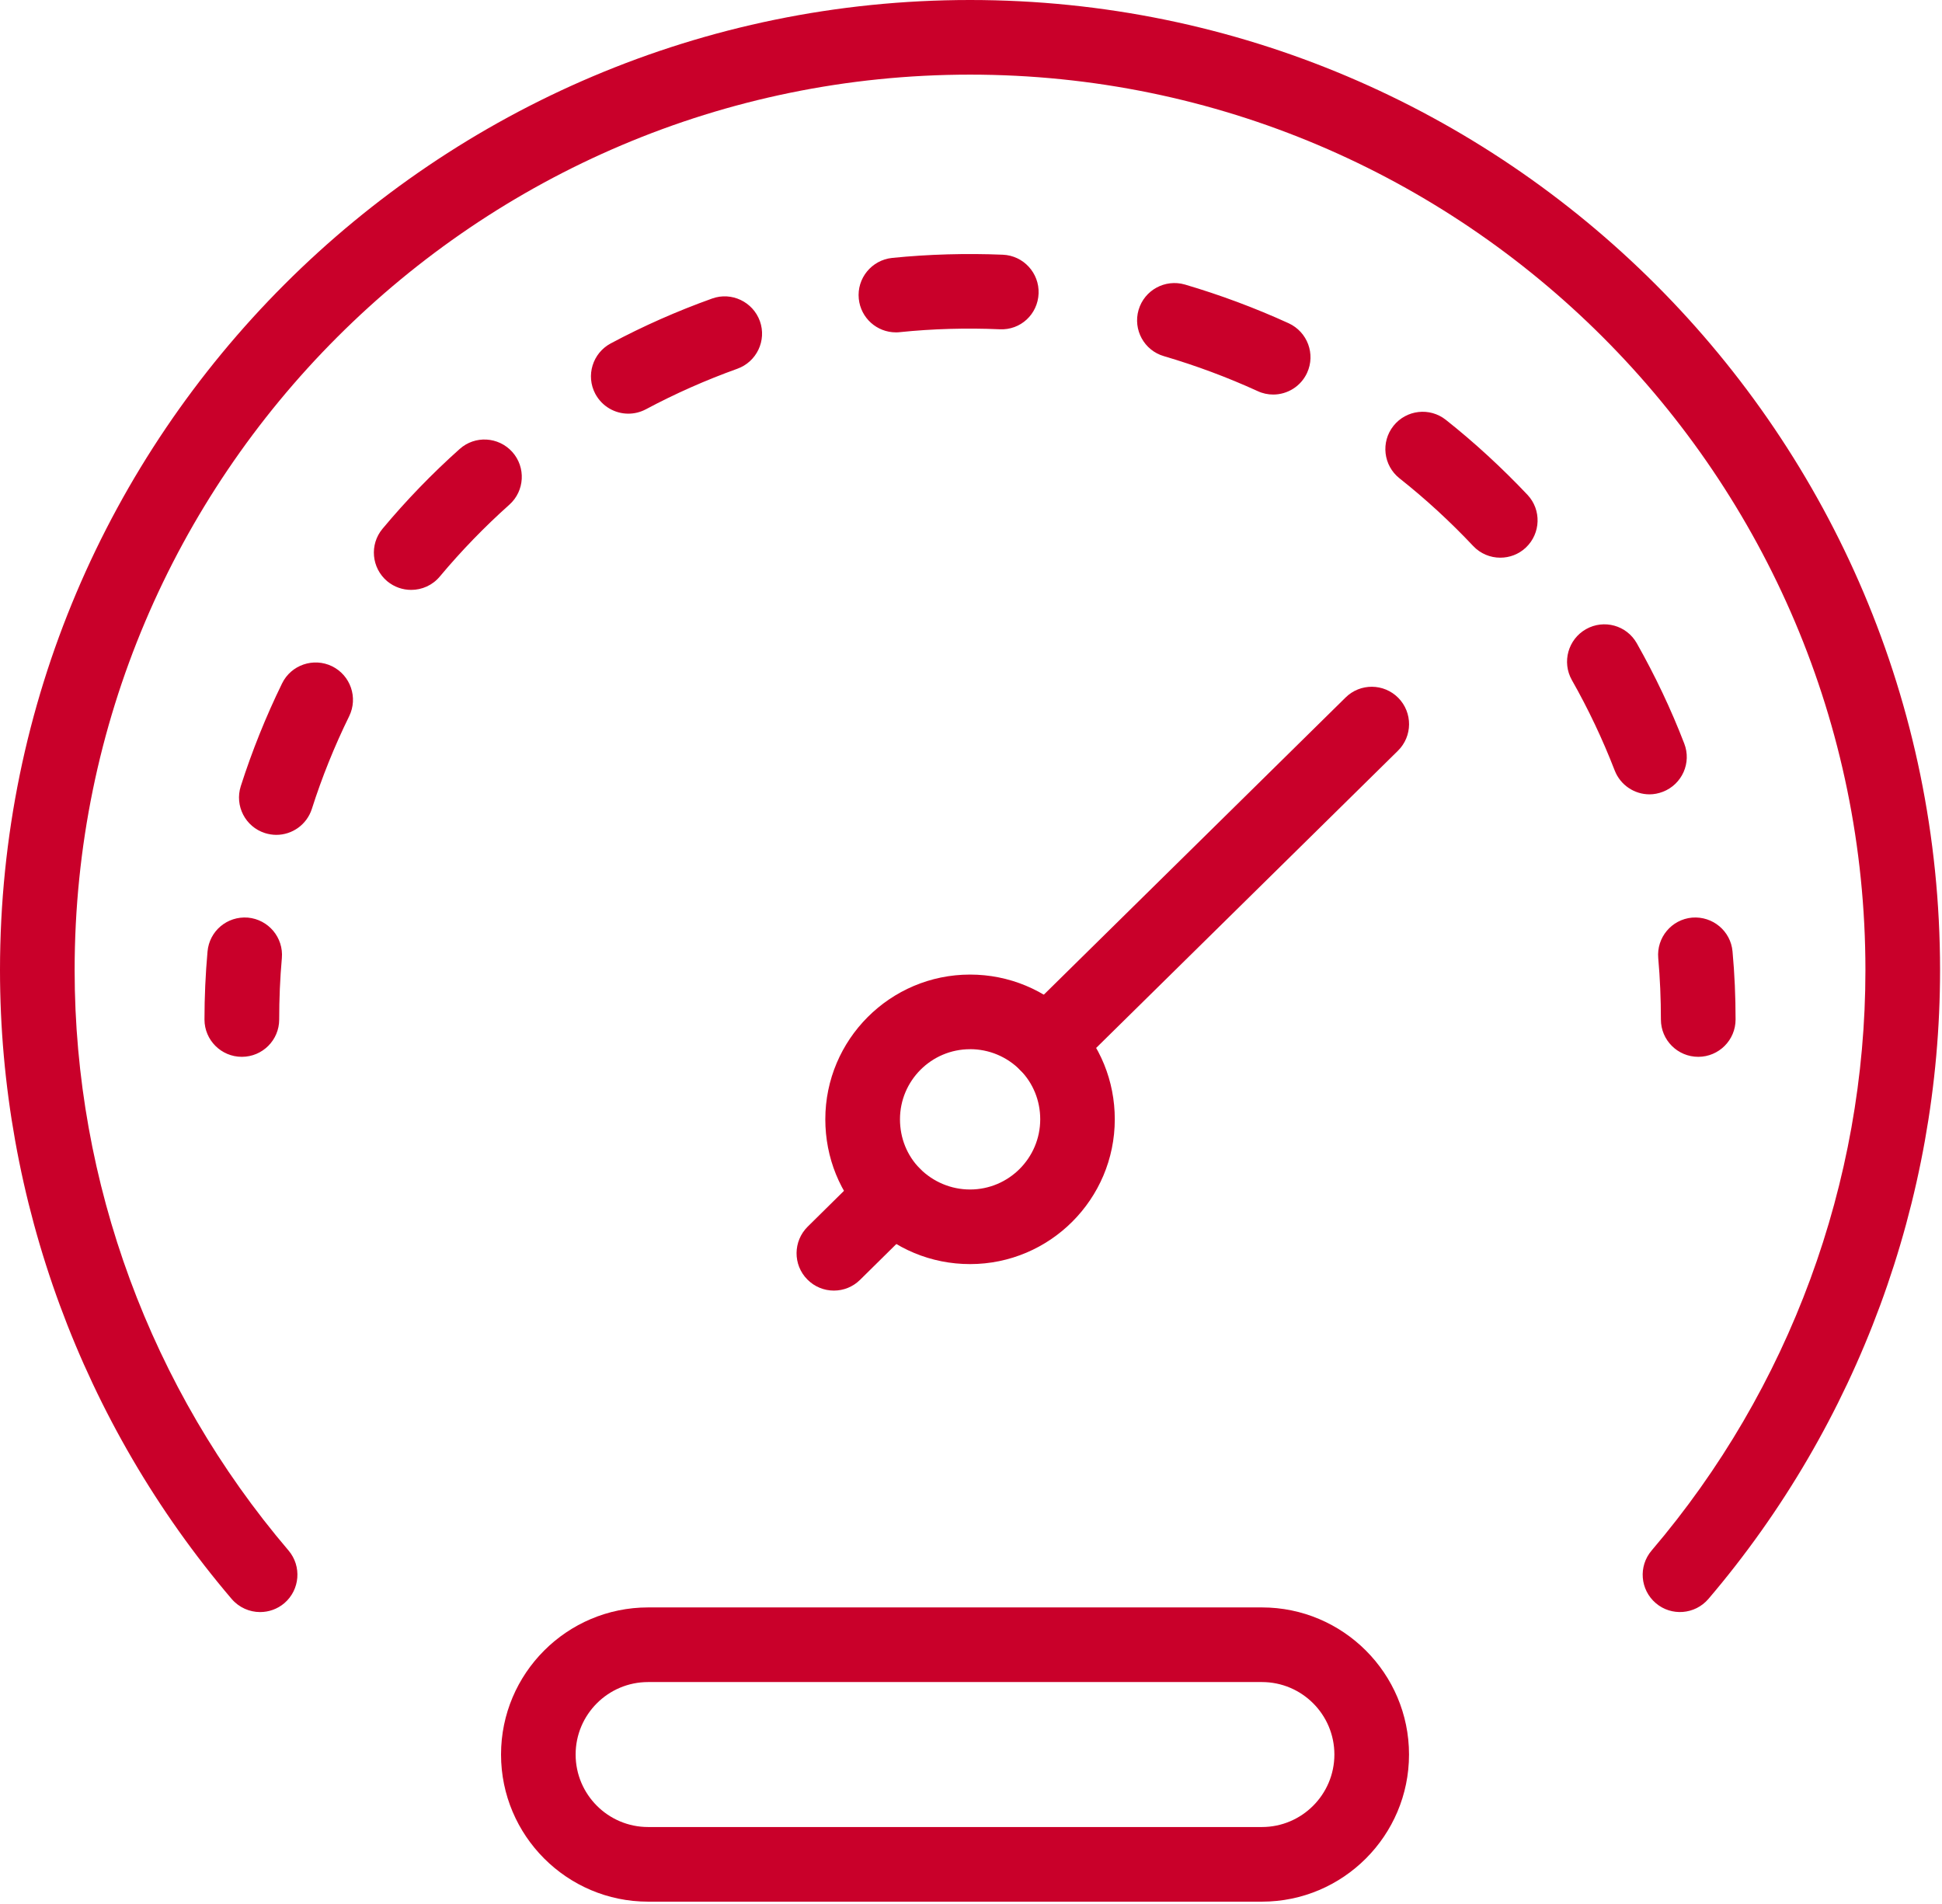 <svg xmlns="http://www.w3.org/2000/svg" width="51" height="50" viewBox="0 0 51 50">
    <g fill="#C9002A" fill-rule="evenodd">
        <path d="M44.599 27.753c-.542 0-.981-.439-.981-.979 0-.542-.023-1.084-.07-1.613-.047-.54.349-1.015.889-1.064.542-.043 1.015.353 1.062.89.054.586.08 1.186.08 1.787 0 .54-.44.979-.98.979M23.527 8.728c-.497 0-.923-.376-.974-.882-.054-.536.337-1.017.877-1.073.956-.097 1.949-.124 2.907-.084.54.023.96.48.938 1.02-.022.542-.472.965-1.021.938-.87-.038-1.762-.014-2.628.076-.034.005-.065.005-.1.005m9.91 1.633c-.137 0-.277-.029-.407-.09-.797-.364-1.625-.672-2.462-.918-.52-.15-.817-.695-.666-1.215.153-.52.695-.816 1.217-.666.927.273 1.845.615 2.725 1.017.493.228.709.808.484 1.3-.164.359-.52.572-.891.572m-16.936.502c-.35 0-.688-.189-.866-.52-.254-.477-.072-1.07.405-1.325.855-.457 1.753-.853 2.664-1.179.508-.182 1.07.086 1.253.594.182.509-.085 1.069-.594 1.251-.821.295-1.631.653-2.4 1.064-.15.079-.307.115-.462.115m22.9 3.782c-.26 0-.521-.103-.713-.308-.6-.637-1.25-1.235-1.935-1.777-.423-.336-.495-.952-.157-1.377.337-.423.952-.493 1.375-.158.758.6 1.478 1.265 2.144 1.969.371.394.35 1.015-.043 1.386-.189.178-.43.265-.67.265m-28.602.846c-.223 0-.444-.074-.63-.227-.414-.349-.47-.965-.122-1.38.621-.744 1.3-1.446 2.023-2.092.403-.362 1.021-.326 1.384.077.36.403.326 1.024-.077 1.384-.652.582-1.267 1.217-1.827 1.887-.193.232-.472.351-.751.351m32.519 5.369c-.392 0-.763-.239-.914-.628-.315-.814-.693-1.613-1.125-2.374-.265-.472-.099-1.068.372-1.336.472-.266 1.068-.101 1.334.371.477.844.898 1.728 1.246 2.633.196.504-.056 1.07-.56 1.266-.117.045-.236.068-.353.068m-36.06 1.064c-.1 0-.201-.016-.3-.047-.515-.164-.799-.716-.635-1.231.295-.922.66-1.83 1.085-2.7.238-.486.826-.686 1.312-.45.486.239.688.826.45 1.312-.385.785-.716 1.604-.98 2.434-.134.417-.519.682-.933.682M6.35 27.753c-.54 0-.98-.439-.98-.979 0-.594.027-1.195.08-1.786.048-.538.514-.934 1.06-.891.54.05.939.524.892 1.064-.048.533-.07 1.078-.07 1.613 0 .54-.439.979-.981.979M25.475 27.553c-1.015 0-1.84.826-1.84 1.84 0 .493.184.95.521 1.294.351.351.822.55 1.319.55 1.017 0 1.843-.827 1.843-1.844 0-.488-.187-.95-.525-1.291-.35-.353-.82-.55-1.318-.55m0 5.644c-1.02 0-1.982-.4-2.711-1.13-.707-.717-1.09-1.665-1.09-2.673 0-2.094 1.704-3.8 3.801-3.8 1.02 0 1.982.4 2.711 1.13.707.72 1.09 1.665 1.09 2.67 0 2.097-1.704 3.803-3.801 3.803"/>
        <path d="M27.493 28.395c-.252 0-.506-.096-.698-.292-.38-.387-.375-1.006.012-1.386l8.53-8.4c.384-.38 1.005-.375 1.385.01.38.387.376 1.008-.01 1.388l-8.53 8.4c-.192.186-.442.28-.689.28M21.899 33.892c-.252 0-.506-.097-.698-.293-.38-.384-.375-1.005.01-1.386l1.556-1.536c.385-.38 1.006-.378 1.386.009.38.384.376 1.003-.006 1.383l-1.56 1.54c-.19.188-.438.283-.688.283M17.02 44.172c-1.05 0-1.903.853-1.903 1.903 0 1.049.853 1.904 1.904 1.904H33.14c1.05 0 1.903-.855 1.903-1.904 0-1.05-.852-1.903-1.903-1.903H17.02zm16.12 5.767H17.02c-2.13 0-3.862-1.735-3.862-3.864 0-2.13 1.732-3.863 3.863-3.863H33.14c2.13 0 3.863 1.733 3.863 3.863 0 2.129-1.732 3.864-3.863 3.864z"/>
        <path d="M6.831 42.334c-.277 0-.551-.117-.747-.344C2.16 37.386 0 31.52 0 25.475 0 11.428 11.428 0 25.475 0 39.52 0 50.949 11.428 50.949 25.475c0 6.045-2.16 11.911-6.084 16.515-.353.411-.972.46-1.381.11-.412-.351-.462-.97-.11-1.382 3.622-4.248 5.615-9.661 5.615-15.243 0-12.967-10.548-23.515-23.514-23.515C12.508 1.96 1.96 12.508 1.96 25.475c0 5.582 1.996 10.995 5.618 15.243.349.412.3 1.03-.11 1.382-.185.157-.412.234-.637.234"/>
    </g>
</svg>
